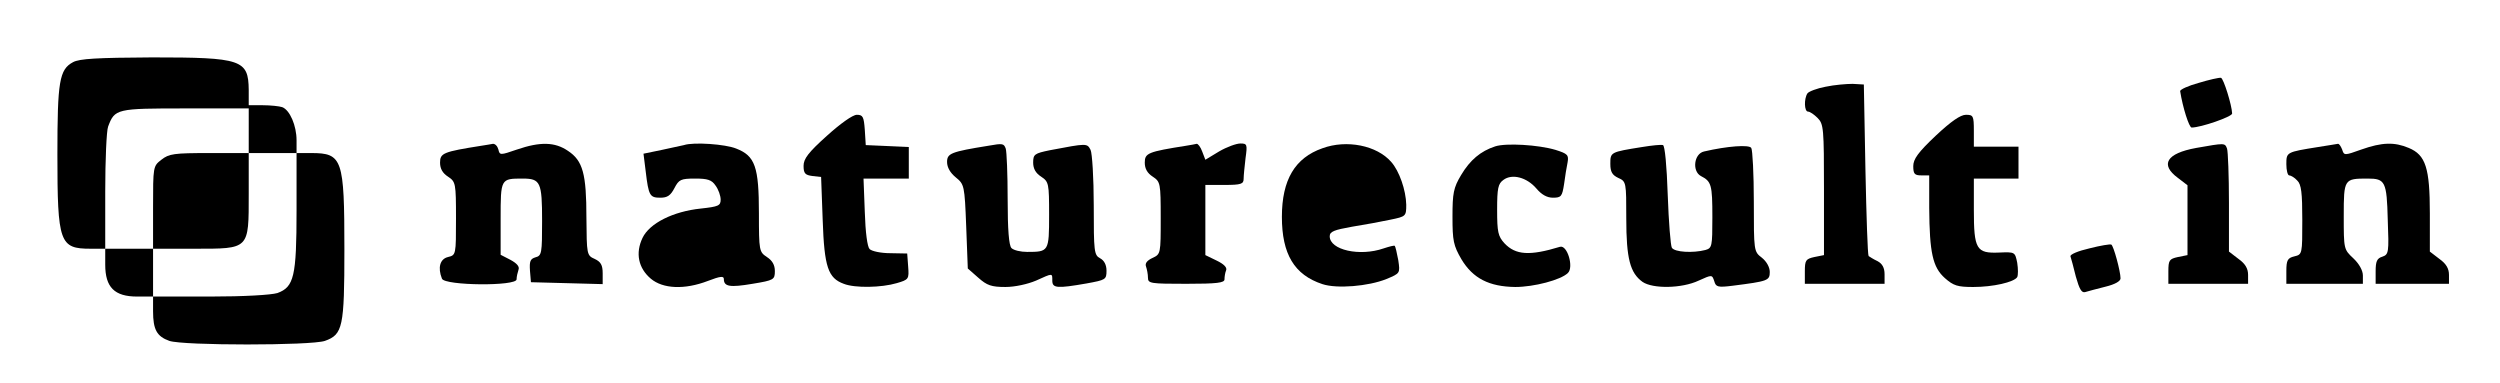 <?xml version="1.0" standalone="no"?>
<!DOCTYPE svg PUBLIC "-//W3C//DTD SVG 20010904//EN"
 "http://www.w3.org/TR/2001/REC-SVG-20010904/DTD/svg10.dtd">
<svg version="1.0" xmlns="http://www.w3.org/2000/svg"
 width="784pt" height="120pt" viewBox="0 0 784 120"
 preserveAspectRatio="xMidYMid meet">
<g transform="translate(0,120) scale(0.1,-0.1)"
fill="#000000" stroke="none">
<path d="M229 1005 c-43 -23 -49 -60 -49 -290 0 -277 7 -295 104 -295 l46 0 0
-50 c0 -71 29 -100 100 -100 l50 0 0 -46 c0 -58 12 -79 51 -93 43 -15 445 -15
488 0 56 20 61 43 61 287 0 284 -6 302 -104 302 l-46 0 0 40 c0 46 -21 95 -45
104 -9 3 -37 6 -61 6 l-44 0 0 48 c-1 95 -22 102 -303 102 -173 -1 -228 -4
-248 -15z m551 -215 l0 -70 75 0 75 0 0 -180 c0 -207 -8 -240 -60 -259 -20 -6
-104 -11 -211 -11 l-179 0 0 75 0 75 -75 0 -75 0 0 179 c0 99 4 191 9 204 21
56 26 57 242 57 l199 0 0 -70z"/>
<path d="M506 699 c-26 -20 -26 -22 -26 -150 l0 -129 130 0 c173 0 170 -3 170
172 l0 128 -124 0 c-110 0 -126 -2 -150 -21z"/>
<path d="M6895 940 c-33 -9 -59 -21 -58 -26 8 -51 28 -114 36 -114 29 0 127
34 127 44 -1 27 -27 110 -35 112 -6 1 -37 -6 -70 -16z"/>
<path d="M5725 928 c-27 -5 -53 -15 -57 -21 -11 -17 -10 -57 2 -57 6 0 19 -9
30 -20 19 -19 20 -33 20 -225 l0 -205 -30 -6 c-27 -6 -30 -10 -30 -45 l0 -39
125 0 125 0 0 30 c0 20 -7 33 -22 41 -13 6 -25 14 -28 16 -3 3 -7 125 -10 271
l-5 267 -35 2 c-19 0 -57 -3 -85 -9z"/>
<path d="M2593 774 c-58 -52 -73 -72 -73 -94 0 -24 5 -29 28 -32 l27 -3 5
-136 c5 -147 17 -181 66 -199 35 -14 119 -12 166 2 38 11 39 13 36 52 l-3 41
-53 1 c-29 0 -58 6 -65 13 -7 7 -13 52 -15 116 l-4 105 71 0 71 0 0 50 0 49
-67 3 -68 3 -3 48 c-3 41 -6 47 -25 47 -13 0 -52 -28 -94 -66z"/>
<path d="M6070 774 c-55 -52 -70 -73 -70 -95 0 -24 4 -29 25 -29 l25 0 0 -102
c1 -141 11 -186 49 -220 27 -24 40 -28 89 -28 62 0 128 15 138 31 3 6 3 26 0
45 -7 34 -7 34 -57 32 -71 -3 -79 10 -79 134 l0 98 70 0 70 0 0 50 0 50 -70 0
-70 0 0 50 c0 47 -2 50 -25 50 -17 0 -47 -21 -95 -66z"/>
<path d="M1510 743 c-120 -19 -130 -23 -130 -53 0 -19 8 -33 25 -44 24 -16 25
-20 25 -131 0 -114 0 -115 -25 -121 -25 -6 -33 -33 -19 -68 9 -22 234 -24 234
-2 0 8 3 21 6 30 4 10 -5 20 -25 31 l-31 16 0 113 c0 126 0 126 69 126 56 0
61 -11 61 -133 0 -101 -1 -109 -21 -114 -16 -5 -19 -12 -17 -42 l3 -36 113 -3
112 -3 0 34 c0 26 -6 36 -25 45 -25 11 -25 14 -26 129 0 138 -11 179 -58 210
-41 28 -87 29 -160 4 -52 -18 -54 -18 -58 0 -3 11 -10 18 -17 18 -6 -1 -22 -4
-36 -6z"/>
<path d="M2145 745 c-5 -1 -36 -8 -69 -15 l-58 -12 7 -56 c9 -76 13 -82 46
-82 22 0 32 7 44 30 14 27 20 30 65 30 39 0 52 -4 64 -22 9 -12 16 -32 16 -44
0 -19 -7 -22 -62 -28 -87 -9 -161 -46 -183 -92 -23 -48 -13 -95 26 -128 38
-32 106 -35 179 -7 39 15 50 16 50 6 0 -24 19 -27 90 -15 67 11 70 13 70 40 0
19 -8 33 -25 44 -24 16 -25 19 -25 137 0 146 -12 180 -71 203 -34 14 -134 21
-164 11z"/>
<path d="M3100 743 c-118 -19 -130 -24 -130 -51 0 -17 10 -34 27 -48 27 -22
28 -25 33 -154 l5 -132 33 -29 c27 -24 41 -29 85 -29 30 0 70 9 96 20 53 24
51 24 51 0 0 -24 15 -25 107 -9 60 11 63 12 63 40 0 18 -7 32 -20 39 -19 10
-20 21 -20 166 0 86 -5 164 -10 174 -11 21 -11 21 -127 -1 -49 -10 -53 -13
-53 -39 0 -19 8 -33 25 -44 24 -16 25 -21 25 -120 0 -115 -1 -116 -69 -116
-20 0 -42 5 -49 12 -8 8 -12 57 -12 154 0 78 -3 149 -6 158 -6 16 -9 17 -54 9z"/>
<path d="M3720 743 c-120 -19 -130 -23 -130 -53 0 -19 8 -33 25 -44 24 -16 25
-20 25 -130 0 -112 0 -113 -26 -125 -17 -8 -24 -17 -20 -27 3 -9 6 -24 6 -35
0 -18 8 -19 120 -19 97 0 120 3 120 14 0 8 2 21 5 28 4 9 -7 20 -30 31 l-35
17 0 110 0 110 60 0 c52 0 60 3 60 19 0 10 3 39 6 65 6 43 5 46 -16 46 -13 0
-43 -11 -67 -25 l-43 -26 -10 26 c-5 14 -13 24 -17 24 -5 -1 -19 -4 -33 -6z"/>
<path d="M4147 735 c-86 -30 -127 -99 -127 -215 0 -117 39 -182 127 -211 45
-15 144 -7 201 16 43 18 43 18 37 59 -4 22 -9 43 -11 45 -1 2 -17 -2 -35 -8
-75 -26 -169 -5 -169 38 0 15 14 20 70 30 38 6 92 16 120 22 49 10 50 11 50
47 -1 46 -22 106 -47 134 -45 52 -140 71 -216 43z"/>
<path d="M4689 741 c-46 -15 -79 -43 -107 -90 -24 -40 -27 -57 -27 -131 0 -75
3 -90 28 -133 36 -60 87 -86 169 -87 58 0 143 22 165 44 19 18 -2 89 -25 82
-95 -29 -139 -26 -174 11 -20 22 -23 35 -23 105 0 68 3 82 20 94 27 20 73 8
103 -27 16 -19 33 -29 52 -29 26 0 29 4 35 43 3 23 8 54 11 68 4 23 0 27 -38
39 -54 16 -155 22 -189 11z"/>
<path d="M5150 739 c-100 -16 -100 -16 -100 -53 0 -25 6 -35 25 -44 25 -11 25
-14 25 -127 0 -126 12 -171 51 -199 32 -22 123 -21 176 4 42 19 42 19 49 -2 5
-18 11 -20 58 -14 110 14 116 16 116 43 0 15 -10 33 -25 45 -25 19 -25 21 -25
176 0 86 -4 162 -8 168 -6 11 -75 6 -148 -11 -32 -7 -38 -62 -10 -77 33 -17
36 -27 36 -129 0 -92 -1 -97 -22 -103 -39 -10 -96 -7 -105 7 -4 6 -10 81 -13
166 -3 91 -9 155 -15 156 -5 2 -35 -1 -65 -6z"/>
<path d="M6887 736 c-93 -17 -114 -52 -57 -94 l30 -23 0 -110 0 -109 -30 -6
c-27 -6 -30 -10 -30 -45 l0 -39 125 0 125 0 0 28 c0 20 -9 35 -30 50 l-30 23
0 153 c0 85 -3 161 -6 170 -7 18 -6 18 -97 2z"/>
<path d="M7270 739 c-100 -16 -100 -16 -100 -54 0 -19 4 -35 9 -35 5 0 17 -7
25 -16 13 -12 16 -39 16 -124 0 -107 0 -108 -25 -114 -21 -5 -25 -12 -25 -46
l0 -40 120 0 120 0 0 26 c0 16 -12 37 -30 54 -30 28 -30 29 -30 133 0 116 1
117 75 117 55 0 60 -9 63 -129 4 -103 3 -109 -17 -116 -17 -5 -21 -15 -21 -46
l0 -39 115 0 115 0 0 28 c0 20 -9 35 -30 50 l-30 23 0 120 c0 142 -13 183 -66
205 -45 19 -84 18 -149 -5 -53 -19 -54 -19 -60 0 -4 10 -9 18 -13 18 -4 -1
-32 -5 -62 -10z"/>
<path d="M6552 421 c-35 -8 -61 -19 -59 -25 2 -6 10 -35 17 -64 11 -39 18 -51
29 -48 9 3 37 10 64 17 29 7 47 17 47 26 0 22 -22 103 -29 106 -3 2 -34 -3
-69 -12z"/>
</g>
</svg>
